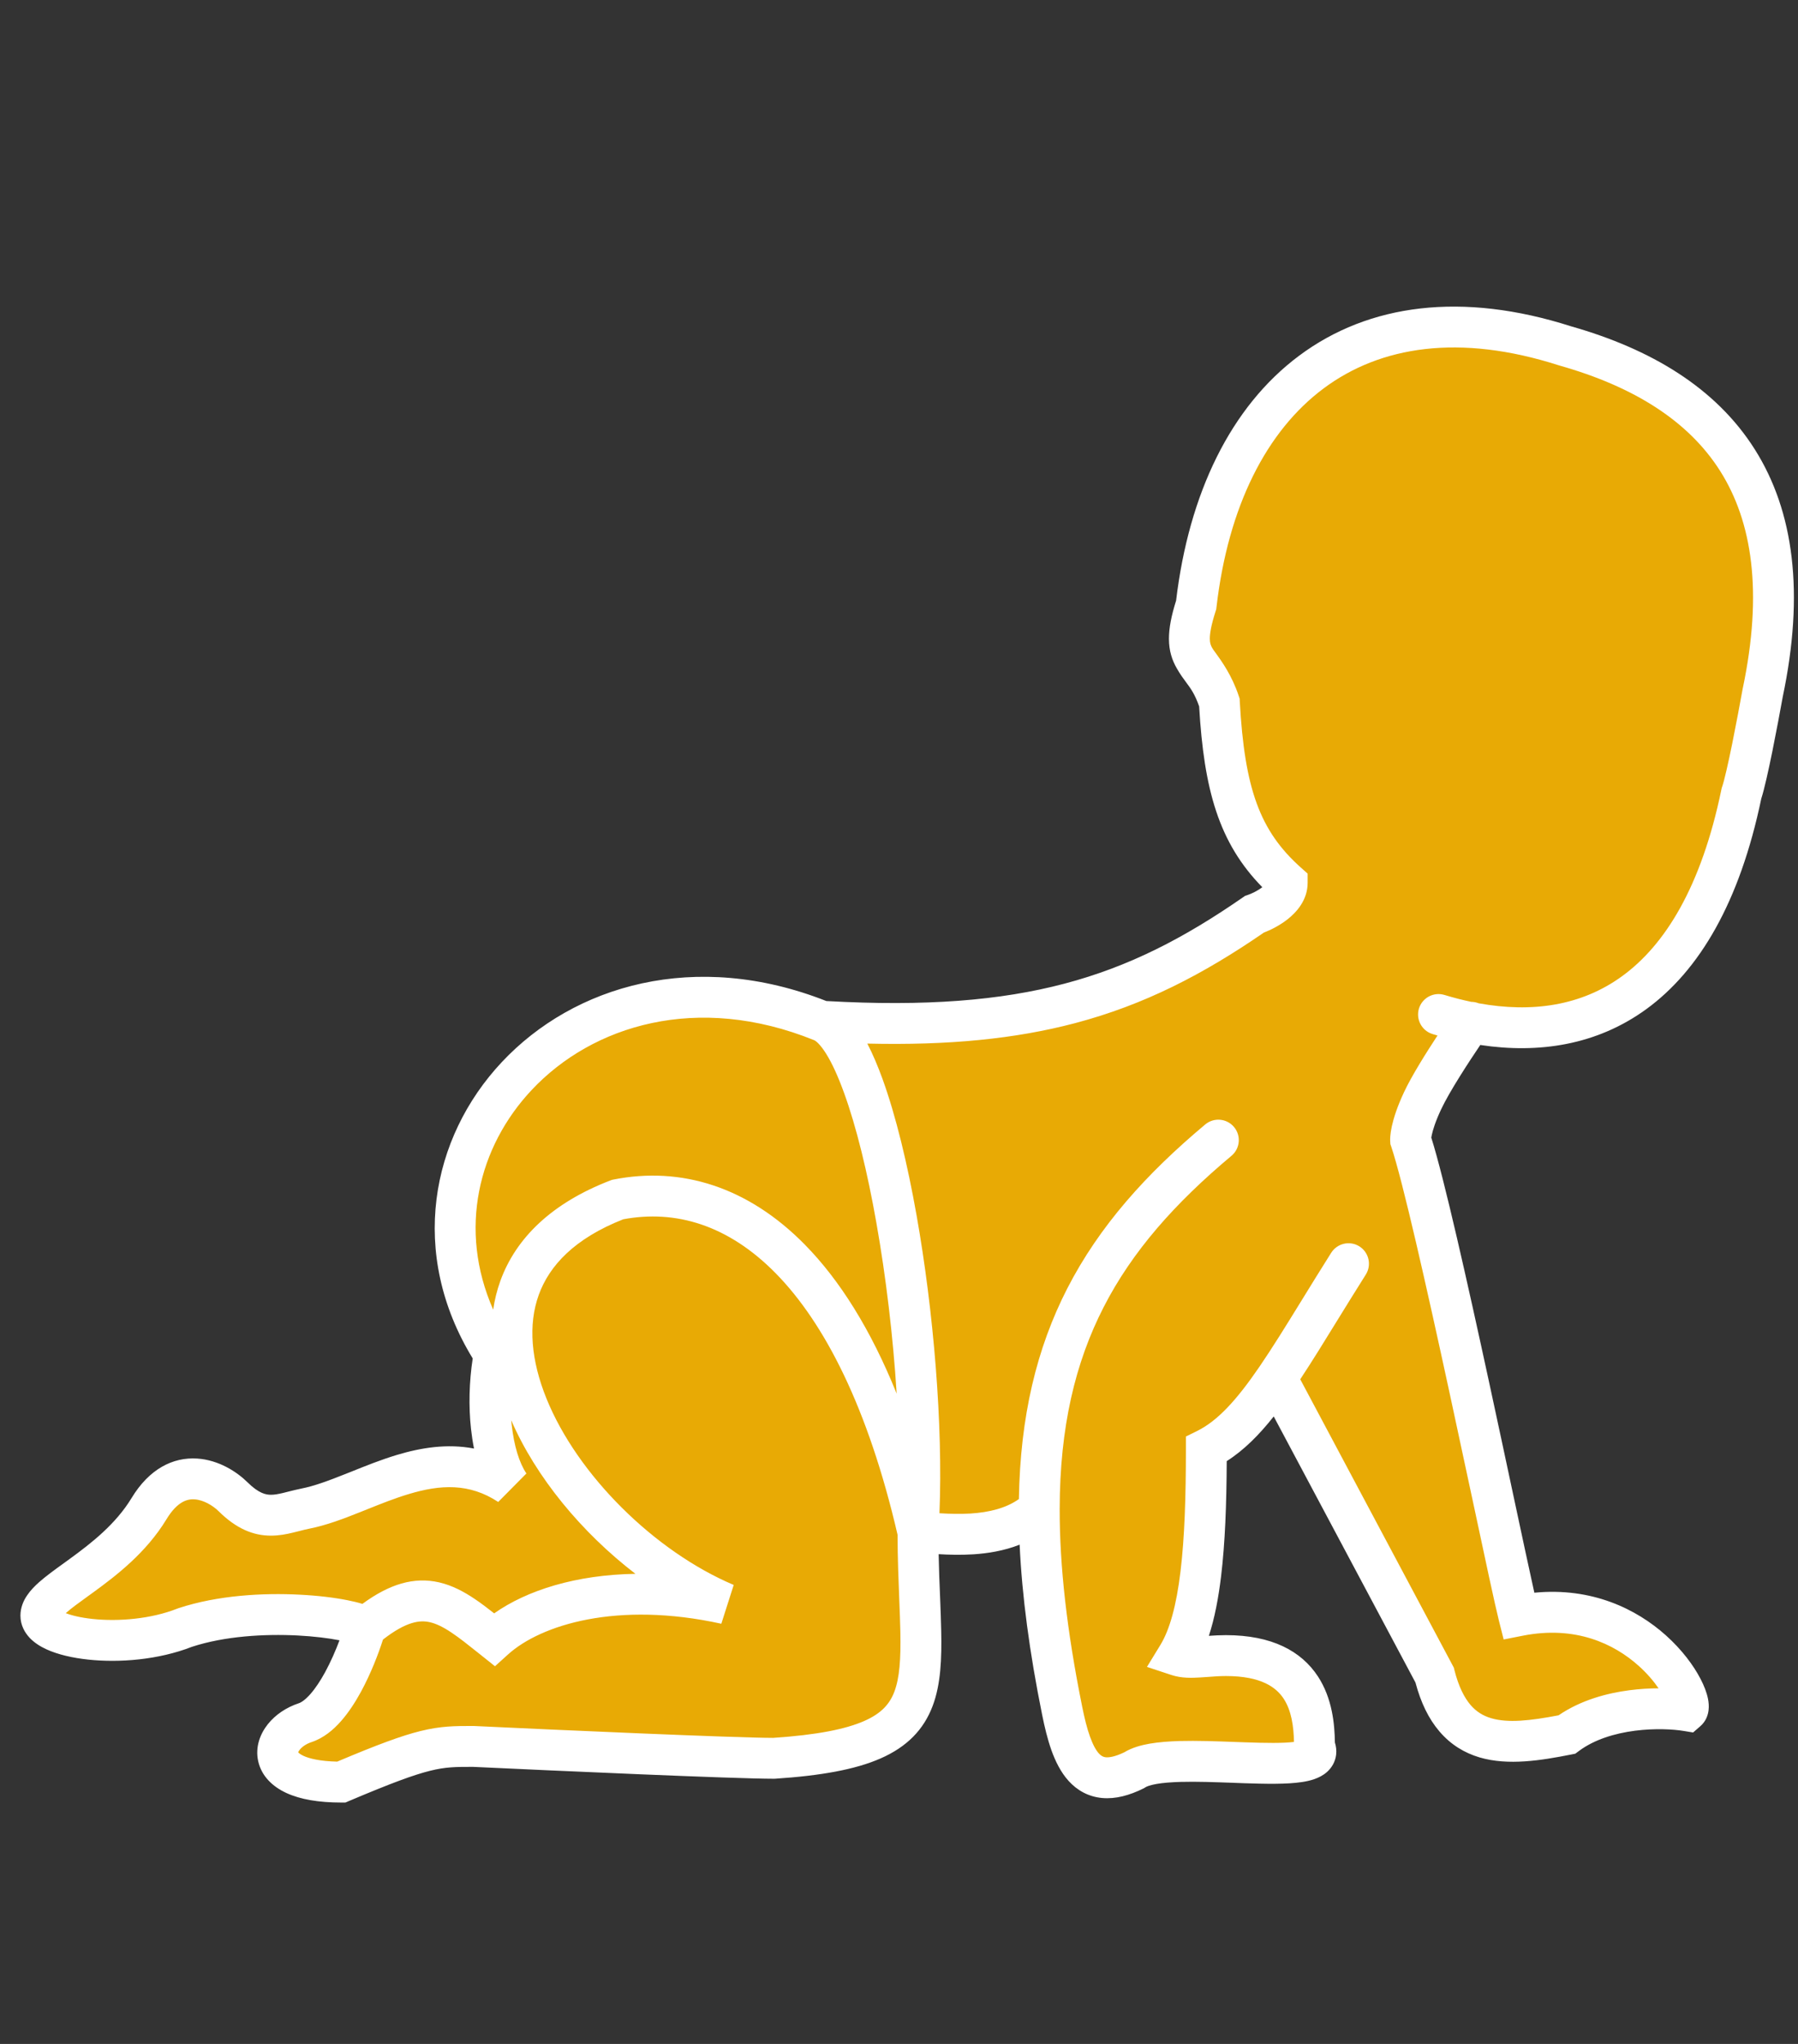 <svg width="44" height="50" viewBox="0 0 44 50" fill="none" xmlns="http://www.w3.org/2000/svg">
<rect x="0" y="0" width="44" height="50" fill="#333333" stroke="none"/>
<path d="M34.52 27.891C35.108 29.636 36.872 38.36 37.166 39.523C40.106 38.942 41.565 41.605 41.282 41.85C40.694 41.753 39.283 41.733 38.342 42.431C36.872 42.722 35.578 42.839 35.108 40.977L31.237 33.711C30.665 34.548 30.141 35.145 29.521 35.452C29.521 37.778 29.393 39.569 28.824 40.5C29.118 40.597 29.5 40.5 30 40.5C32 40.5 32.167 41.85 32.167 42.722C32.608 43.595 28.639 42.722 27.757 43.304C26.581 43.885 26.228 43.013 25.993 41.85C25.612 39.969 25.429 38.341 25.432 36.906C24.523 37.778 22.935 37.487 22.464 37.487C22.464 41.268 23.346 42.722 18.936 43.013C17.995 43.013 13.643 42.819 11.585 42.722C10.703 42.722 10.409 42.722 8.351 43.595C6.293 43.595 6.587 42.431 7.469 42.141C8.174 41.908 8.743 40.493 8.939 39.814C8.704 39.581 6.293 39.233 4.528 39.814C3.058 40.396 1 40.095 1 39.523C1 38.952 2.764 38.36 3.646 36.906C4.352 35.743 5.312 36.227 5.705 36.615C6.41 37.313 6.881 37.022 7.469 36.906C8.939 36.615 10.703 35.161 12.467 36.324C11.997 35.626 11.879 34.289 12.092 33.125C8.966 28.312 14.017 22.517 20.112 24.983C25.111 25.273 27.757 24.401 30.697 22.365C30.965 22.275 31.5 21.995 31.5 21.595C30.352 20.57 29.961 19.379 29.84 17.184C29.453 16.009 28.797 16.273 29.272 14.799C29.862 9.691 33.195 6.823 38.303 8.461C42.071 9.529 44.173 12.032 43.136 16.949C43.017 17.613 42.747 19.034 42.617 19.407C41.594 24.362 38.858 25.577 35.994 25.016C35.919 25.124 35.112 26.287 34.814 26.925C34.5 27.595 34.52 27.891 34.52 27.891Z" fill="#E8AA05"/>
<path fill-rule="evenodd" clip-rule="evenodd" d="M32.392 9.501C30.991 10.544 30.054 12.39 29.769 14.856L29.763 14.905L29.748 14.952C29.636 15.3 29.606 15.502 29.606 15.626C29.607 15.73 29.628 15.787 29.666 15.854C29.681 15.88 29.709 15.919 29.747 15.97C29.886 16.161 30.149 16.523 30.315 17.028L30.336 17.091L30.339 17.157C30.458 19.298 30.831 20.327 31.833 21.222L32 21.371V21.595C32 22.027 31.716 22.326 31.508 22.489C31.314 22.641 31.096 22.75 30.928 22.814C29.444 23.835 28.009 24.58 26.304 25.03C24.851 25.413 23.221 25.576 21.225 25.529C21.358 25.785 21.482 26.079 21.598 26.398C21.922 27.294 22.205 28.461 22.43 29.73C22.847 32.081 23.078 34.849 22.99 37.018C23.003 37.019 23.016 37.02 23.028 37.02C23.248 37.033 23.496 37.041 23.752 37.025C24.2 36.996 24.617 36.897 24.934 36.671C24.967 34.654 25.366 32.985 26.119 31.517C26.9 29.996 28.045 28.72 29.494 27.507C29.706 27.33 30.021 27.358 30.199 27.57C30.376 27.782 30.348 28.097 30.136 28.274C28.752 29.433 27.709 30.608 27.009 31.974C26.31 33.336 25.936 34.916 25.932 36.907C25.929 38.3 26.107 39.893 26.483 41.751C26.54 42.033 26.6 42.278 26.673 42.481C26.747 42.687 26.822 42.818 26.892 42.895C26.951 42.959 27.001 42.982 27.063 42.988C27.139 42.994 27.28 42.978 27.513 42.866C27.702 42.751 27.927 42.691 28.132 42.655C28.357 42.616 28.61 42.598 28.866 42.59C29.293 42.579 29.773 42.596 30.219 42.613C30.306 42.616 30.392 42.62 30.476 42.622C30.983 42.64 31.396 42.646 31.666 42.612C31.658 42.226 31.603 41.846 31.415 41.557C31.237 41.285 30.875 41 30 41C29.839 41 29.703 41.011 29.559 41.022C29.497 41.026 29.433 41.031 29.366 41.035C29.168 41.048 28.914 41.056 28.667 40.975L28.068 40.777L28.397 40.239C28.624 39.868 28.789 39.275 28.889 38.44C28.989 37.615 29.021 36.61 29.021 35.452V35.141L29.299 35.004C29.795 34.758 30.259 34.256 30.824 33.429C31.143 32.962 31.473 32.428 31.85 31.816C32.073 31.454 32.313 31.064 32.577 30.646C32.725 30.413 33.034 30.343 33.267 30.49C33.501 30.638 33.57 30.947 33.423 31.18C33.175 31.572 32.942 31.951 32.72 32.31C32.398 32.833 32.101 33.315 31.819 33.741L35.578 40.796L35.592 40.855C35.697 41.268 35.838 41.533 35.985 41.706C36.128 41.873 36.294 41.974 36.492 42.032C36.903 42.153 37.442 42.095 38.141 41.961C38.685 41.59 39.322 41.419 39.88 41.347C40.128 41.315 40.368 41.301 40.588 41.301C40.469 41.127 40.306 40.934 40.099 40.749C39.498 40.211 38.553 39.759 37.263 40.014L36.797 40.106L36.681 39.646C36.586 39.27 36.343 38.133 36.039 36.706C35.862 35.881 35.665 34.959 35.464 34.031C34.909 31.47 34.328 28.889 34.046 28.05L34.025 27.989L34.021 27.924L34.52 27.891C34.021 27.924 34.021 27.924 34.021 27.924L34.021 27.923L34.021 27.921L34.02 27.919L34.02 27.914L34.02 27.902C34.019 27.893 34.019 27.884 34.019 27.873C34.02 27.851 34.021 27.825 34.023 27.794C34.028 27.733 34.039 27.652 34.06 27.553C34.104 27.354 34.19 27.077 34.361 26.713C34.545 26.32 34.898 25.758 35.178 25.331C35.138 25.32 35.098 25.308 35.058 25.296C34.794 25.216 34.644 24.937 34.724 24.672C34.805 24.408 35.084 24.259 35.348 24.339C35.568 24.406 35.787 24.462 36.004 24.508C36.065 24.508 36.126 24.52 36.185 24.543C37.485 24.779 38.698 24.608 39.701 23.876C40.736 23.122 41.631 21.712 42.127 19.306L42.134 19.274L42.145 19.243C42.196 19.095 42.29 18.685 42.391 18.188C42.488 17.707 42.585 17.19 42.644 16.861L42.645 16.853L42.647 16.846C43.148 14.468 42.874 12.758 42.099 11.528C41.321 10.296 39.981 9.457 38.167 8.943L38.159 8.94L38.15 8.938C35.711 8.155 33.778 8.469 32.392 9.501ZM36.225 25.563C35.957 25.96 35.473 26.697 35.267 27.137C35.123 27.443 35.063 27.649 35.038 27.765C35.032 27.791 35.028 27.812 35.026 27.829C35.339 28.817 35.913 31.377 36.442 33.819C36.649 34.774 36.849 35.714 37.027 36.547C37.246 37.571 37.43 38.433 37.548 38.962C38.964 38.824 40.052 39.365 40.766 40.004C41.158 40.355 41.444 40.74 41.615 41.071C41.7 41.233 41.767 41.402 41.798 41.56C41.813 41.638 41.824 41.735 41.811 41.839C41.799 41.939 41.756 42.101 41.61 42.227L41.433 42.381L41.201 42.343C40.953 42.302 40.503 42.275 40.009 42.338C39.512 42.403 39.017 42.553 38.64 42.833L38.55 42.9L38.439 42.922C37.719 43.064 36.909 43.198 36.208 42.991C35.84 42.882 35.503 42.681 35.225 42.355C34.962 42.048 34.769 41.65 34.639 41.16L31.17 34.65C30.815 35.099 30.442 35.475 30.02 35.743C30.015 36.796 29.98 37.748 29.882 38.559C29.818 39.092 29.724 39.586 29.583 40.017C29.71 40.008 29.854 40 30 40C31.125 40 31.846 40.39 32.252 41.01C32.604 41.548 32.661 42.179 32.667 42.626C32.695 42.714 32.71 42.816 32.697 42.926C32.675 43.108 32.583 43.249 32.474 43.347C32.289 43.512 32.036 43.567 31.865 43.593C31.485 43.652 30.952 43.639 30.441 43.622C30.351 43.619 30.262 43.615 30.172 43.612C29.726 43.596 29.285 43.579 28.894 43.59C28.661 43.597 28.462 43.612 28.304 43.64C28.136 43.669 28.057 43.705 28.032 43.721L28.006 43.738L27.979 43.752C27.637 43.921 27.299 44.013 26.973 43.984C26.631 43.953 26.358 43.794 26.152 43.568C25.957 43.353 25.827 43.084 25.731 42.818C25.635 42.548 25.563 42.248 25.503 41.949C25.192 40.415 25.01 39.038 24.952 37.787C24.566 37.939 24.166 38.001 23.816 38.023C23.502 38.043 23.208 38.033 22.97 38.019C22.977 38.392 22.991 38.734 23.005 39.058C23.016 39.348 23.028 39.623 23.033 39.895C23.047 40.568 23.025 41.201 22.822 41.736C22.604 42.311 22.197 42.732 21.549 43.016C20.93 43.288 20.088 43.438 18.969 43.512L18.952 43.513H18.936C17.982 43.513 13.628 43.319 11.573 43.222C11.142 43.222 10.903 43.224 10.529 43.317C10.131 43.415 9.576 43.619 8.546 44.055L8.452 44.095H8.351C7.797 44.095 7.35 44.018 7.012 43.863C6.669 43.706 6.4 43.447 6.319 43.086C6.24 42.735 6.369 42.411 6.554 42.179C6.74 41.945 7.009 41.766 7.312 41.666C7.37 41.647 7.467 41.586 7.594 41.443C7.716 41.305 7.839 41.12 7.956 40.906C8.095 40.65 8.215 40.374 8.308 40.126C8.306 40.126 8.304 40.125 8.302 40.125C8.042 40.074 7.688 40.029 7.281 40.008C6.466 39.967 5.496 40.024 4.698 40.285C3.876 40.606 2.917 40.679 2.16 40.598C1.78 40.558 1.418 40.476 1.135 40.346C0.994 40.281 0.848 40.193 0.73 40.07C0.609 39.943 0.5 39.758 0.5 39.523C0.5 39.319 0.579 39.15 0.664 39.026C0.747 38.903 0.854 38.795 0.958 38.703C1.126 38.555 1.345 38.396 1.563 38.239C1.608 38.206 1.654 38.174 1.698 38.141C2.248 37.742 2.834 37.28 3.219 36.647C3.651 35.933 4.232 35.642 4.825 35.68C5.362 35.715 5.807 36.014 6.056 36.26C6.334 36.535 6.507 36.566 6.631 36.566C6.712 36.566 6.803 36.551 6.929 36.521C6.961 36.514 7.001 36.504 7.044 36.492C7.143 36.467 7.263 36.437 7.372 36.415C7.689 36.353 8.035 36.224 8.437 36.064C8.492 36.043 8.547 36.02 8.604 35.998C8.949 35.859 9.328 35.707 9.714 35.591C10.297 35.416 10.938 35.309 11.6 35.435C11.568 35.277 11.544 35.115 11.526 34.953C11.466 34.4 11.481 33.801 11.568 33.231C9.998 30.661 10.538 27.839 12.28 25.982C14.045 24.1 17.018 23.225 20.222 24.488C22.648 24.624 24.48 24.477 26.049 24.063C27.631 23.646 28.975 22.95 30.413 21.954L30.471 21.914L30.538 21.892C30.631 21.86 30.777 21.792 30.89 21.703C29.826 20.617 29.464 19.321 29.345 17.28C29.239 16.978 29.14 16.844 29.024 16.688C28.956 16.597 28.883 16.498 28.8 16.353C28.685 16.154 28.607 15.928 28.606 15.63C28.605 15.364 28.665 15.061 28.781 14.693C29.093 12.074 30.114 9.95 31.795 8.699C33.497 7.432 35.782 7.13 38.448 7.983C40.397 8.537 41.99 9.483 42.944 10.995C43.901 12.511 44.16 14.508 43.627 17.044C43.567 17.379 43.469 17.901 43.371 18.387C43.279 18.837 43.178 19.3 43.101 19.538C42.573 22.071 41.59 23.737 40.291 24.684C39.072 25.572 37.647 25.778 36.225 25.563ZM12.51 34.742C12.513 34.777 12.517 34.811 12.521 34.846C12.578 35.373 12.71 35.791 12.882 36.045L12.192 36.742C11.485 36.276 10.777 36.315 10.002 36.549C9.662 36.651 9.329 36.784 8.982 36.923C8.924 36.947 8.866 36.97 8.807 36.993C8.409 37.152 7.984 37.314 7.566 37.396C7.481 37.413 7.411 37.431 7.331 37.452C7.28 37.465 7.225 37.479 7.16 37.494C7.01 37.53 6.829 37.566 6.631 37.566C6.195 37.566 5.781 37.394 5.353 36.971C5.21 36.829 4.979 36.692 4.761 36.678C4.6 36.667 4.347 36.715 4.074 37.165C3.576 37.986 2.84 38.547 2.287 38.95C2.233 38.989 2.181 39.026 2.132 39.062C1.916 39.218 1.748 39.34 1.621 39.452C1.617 39.455 1.614 39.459 1.61 39.462C1.761 39.521 1.985 39.574 2.266 39.604C2.901 39.671 3.699 39.605 4.344 39.349L4.358 39.344L4.372 39.339C5.335 39.022 6.447 38.964 7.333 39.01C7.779 39.032 8.181 39.082 8.495 39.144C8.632 39.171 8.759 39.201 8.869 39.235C9.53 38.75 10.13 38.568 10.746 38.709C11.068 38.783 11.354 38.938 11.615 39.113C11.772 39.218 11.932 39.34 12.093 39.467C12.897 38.901 14.096 38.523 15.55 38.5C14.235 37.49 13.115 36.138 12.51 34.742ZM8.65 40.218C8.654 40.221 8.653 40.22 8.65 40.218V40.218ZM9.372 40.108C9.258 40.466 9.073 40.944 8.834 41.384C8.696 41.637 8.532 41.892 8.343 42.106C8.159 42.315 7.92 42.518 7.625 42.616C7.487 42.661 7.389 42.736 7.336 42.802C7.31 42.834 7.301 42.856 7.298 42.867C7.311 42.883 7.345 42.915 7.429 42.954C7.576 43.021 7.835 43.085 8.252 43.094C9.223 42.684 9.82 42.462 10.289 42.346C10.789 42.222 11.135 42.222 11.572 42.222H11.597L11.609 42.223C13.664 42.32 17.96 42.511 18.92 42.513C19.997 42.441 20.693 42.3 21.147 42.101C21.575 41.913 21.774 41.68 21.887 41.382C22.014 41.044 22.047 40.587 22.033 39.915C22.029 39.685 22.018 39.425 22.007 39.143C21.988 38.665 21.966 38.122 21.965 37.545C21.241 34.425 20.174 32.36 18.984 31.149C17.817 29.962 16.529 29.588 15.252 29.827C14.057 30.297 13.443 30.963 13.185 31.674C12.919 32.407 12.997 33.283 13.372 34.21C14.128 36.079 16.011 37.948 17.955 38.772L17.652 39.721C15.106 39.161 13.233 39.746 12.428 40.476L12.113 40.761L11.781 40.496C11.751 40.472 11.721 40.448 11.692 40.425C11.45 40.232 11.249 40.072 11.057 39.943C10.845 39.8 10.675 39.719 10.522 39.684C10.28 39.628 9.949 39.66 9.372 40.108ZM21.943 34.093C21.855 32.695 21.681 31.234 21.445 29.905C21.226 28.665 20.955 27.56 20.657 26.739C20.508 26.327 20.359 26.003 20.215 25.774C20.062 25.53 19.956 25.459 19.925 25.446C17.063 24.288 14.497 25.079 13.009 26.666C11.703 28.059 11.206 30.077 12.069 32.037C12.104 31.798 12.162 31.563 12.245 31.333C12.627 30.28 13.51 29.426 14.934 28.878L14.974 28.863L15.017 28.854C16.667 28.528 18.304 29.031 19.697 30.448C20.551 31.317 21.311 32.525 21.943 34.093ZM40.818 41.758C40.818 41.758 40.817 41.758 40.817 41.756L40.818 41.758Z" fill="white"/>
</svg>
